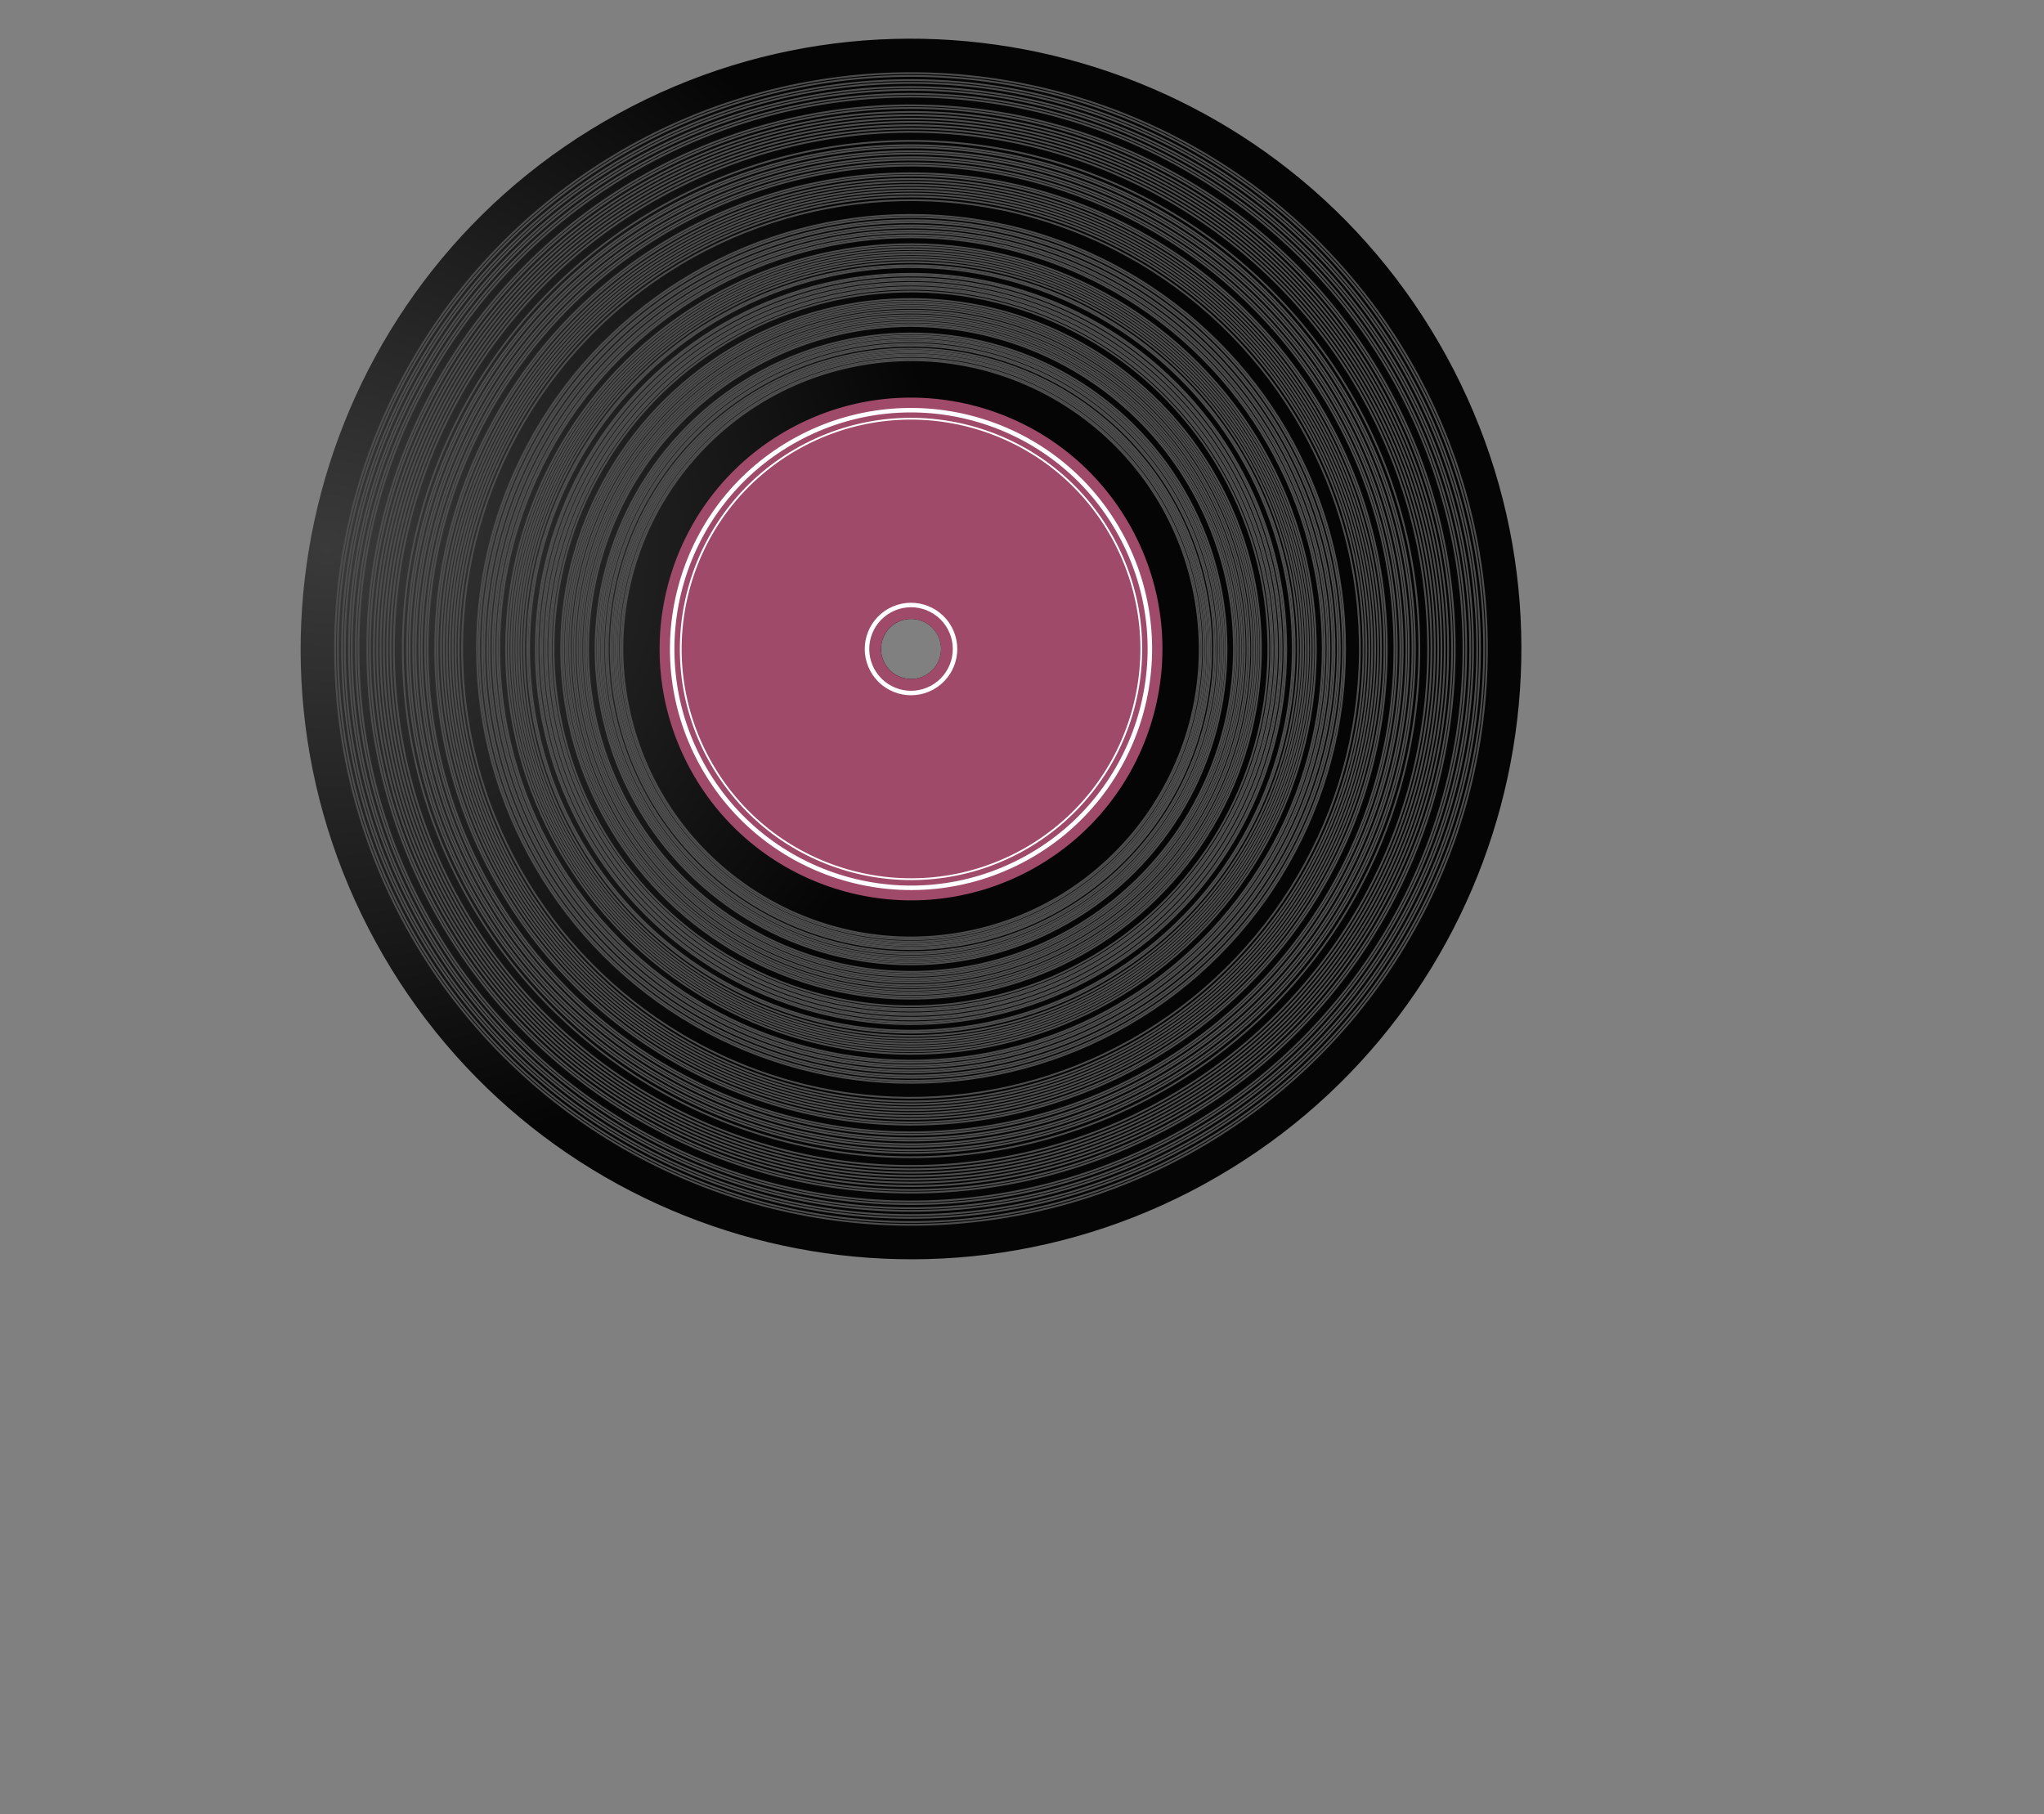 <?xml version="1.0" encoding="UTF-8"?>
<svg xmlns="http://www.w3.org/2000/svg" width="396.52" height="351.99" xmlns:xlink="http://www.w3.org/1999/xlink" viewBox="0 0 396.52 351.99">
  <rect x="0" y="0" width="396.52" height="351.99" fill="#808080" stroke="none"/>
  <defs>
    <radialGradient id="radial-gradient" cx="63.37" cy="106.19" fx="63.37" fy="106.19" r="119.97" gradientUnits="userSpaceOnUse">
      <stop offset="0" stop-color="#3a3a3a"/>
      <stop offset="1" stop-color="#050505"/>
    </radialGradient>
  </defs>
  <g id="transparent">
    <rect y="0" width="300" height="250" fill="none"/>
  </g>
  <g id="record">
    <path d="m233.57,229.76c57.35-31.39,78.4-103.33,47.01-160.69C249.19,11.72,177.25-9.33,119.89,22.07c-57.35,31.39-78.4,103.33-47.01,160.69,31.39,57.35,103.33,78.4,160.69,47.01Zm-59.63-108.96c2.82-1.54,6.36-.51,7.91,2.31,1.54,2.82.51,6.36-2.31,7.91-2.82,1.54-6.36.51-7.91-2.31-1.54-2.82-.51-6.36,2.31-7.91Z" fill="url(#radial-gradient)"/>
    <circle cx="176.73" cy="125.91" r="111.72" transform="translate(-37.27 161.85) rotate(-45)" fill="none" stroke="#4d4d4d" stroke-width=".35"/>
    <circle cx="176.73" cy="125.91" r="111.18" transform="translate(-37.27 161.85) rotate(-45)" fill="none" stroke="#4d4d4d" stroke-width=".35"/>
    <circle cx="176.73" cy="125.91" r="110.37" transform="translate(-37.27 161.85) rotate(-45)" fill="none" stroke="#4d4d4d" stroke-width=".35"/>
    <circle cx="176.73" cy="125.91" r="109.83" transform="translate(-37.27 161.85) rotate(-45)" fill="none" stroke="#4d4d4d" stroke-width=".35"/>
    <circle cx="176.73" cy="125.91" r="109.02" transform="translate(-37.27 161.85) rotate(-45)" fill="none" stroke="#4d4d4d" stroke-width=".35"/>
    <circle cx="176.73" cy="125.91" r="108.49" transform="translate(-5.87 8.67) rotate(-2.76)" fill="none" stroke="#4d4d4d" stroke-width=".35"/>
    <circle cx="176.73" cy="125.91" r="107.7" transform="translate(-37.27 161.85) rotate(-45)" fill="none" stroke="#4d4d4d" stroke-width=".35"/>
    <circle cx="176.73" cy="125.91" r="105.47" transform="translate(-37.27 161.85) rotate(-45)" fill="none" stroke="#4d4d4d" stroke-width=".35"/>
    <circle cx="176.73" cy="125.91" r="104.96" transform="translate(-37.27 161.85) rotate(-45)" fill="none" stroke="#4d4d4d" stroke-width=".35"/>
    <circle cx="176.73" cy="125.91" r="104.2" transform="translate(-38.16 95.77) rotate(-27.48)" fill="none" stroke="#4d4d4d" stroke-width=".35"/>
    <circle cx="176.73" cy="125.91" r="103.55" transform="translate(23.88 279.94) rotate(-80.69)" fill="none" stroke="#4d4d4d" stroke-width=".35"/>
    <circle cx="176.73" cy="125.91" r="102.9" transform="translate(-37.27 161.85) rotate(-45)" fill="none" stroke="#4d4d4d" stroke-width=".35"/>
    <circle cx="176.73" cy="125.91" r="102.26" transform="translate(-29.23 57.6) rotate(-17.12)" fill="none" stroke="#4d4d4d" stroke-width=".35"/>
    <circle cx="176.73" cy="125.91" r="101.61" transform="translate(-34.82 77.59) rotate(-22.6)" fill="none" stroke="#4d4d4d" stroke-width=".35"/>
    <circle cx="176.73" cy="125.91" r="100.96" transform="translate(-37.27 161.85) rotate(-45)" fill="none" stroke="#4d4d4d" stroke-width=".35"/>
    <circle cx="176.73" cy="125.91" r="100.32" transform="translate(-35.66 81.42) rotate(-23.64)" fill="none" stroke="#4d4d4d" stroke-width=".35"/>
    <circle cx="176.73" cy="125.91" r="107.18" transform="translate(-20.85 36.19) rotate(-11.04)" fill="none" stroke="#4d4d4d" stroke-width=".35"/>
    <circle cx="176.73" cy="125.91" r="97.75" transform="translate(31.54 287.19) rotate(-83.47)" fill="none" stroke="#4d4d4d" stroke-width=".35"/>
    <circle cx="176.73" cy="125.91" r="98.59" transform="translate(6.71 260.75) rotate(-73.88)" fill="none" stroke="#4d4d4d" stroke-width=".35"/>
    <circle cx="176.73" cy="125.91" r="97.28" transform="translate(-28.53 55.51) rotate(-16.54)" fill="none" stroke="#4d4d4d" stroke-width=".35"/>
    <circle cx="176.73" cy="125.91" r="96.57" transform="translate(-7.2 10.77) rotate(-3.42)" fill="none" stroke="#4d4d4d" stroke-width=".35"/>
    <circle cx="176.73" cy="125.91" r="96.1" transform="translate(-19.63 33.56) rotate(-10.28)" fill="none" stroke="#4d4d4d" stroke-width=".35"/>
    <circle cx="176.73" cy="125.91" r="95.39" transform="translate(5.66 259.41) rotate(-73.44)" fill="none" stroke="#4d4d4d" stroke-width=".35"/>
    <circle cx="176.73" cy="125.91" r="94.93" transform="translate(-8.61 13.06) rotate(-4.13)" fill="none" stroke="#4d4d4d" stroke-width=".35"/>
    <circle cx="176.73" cy="125.91" r="94.24" transform="translate(-5.53 8.14) rotate(-2.6)" fill="none" stroke="#4d4d4d" stroke-width=".35"/>
    <circle cx="176.73" cy="125.91" r="92.29" transform="translate(-26.41 49.61) rotate(-14.88)" fill="none" stroke="#4d4d4d" stroke-width=".35"/>
    <circle cx="176.73" cy="125.91" r="91.84" transform="translate(-37.27 161.85) rotate(-45)" fill="none" stroke="#4d4d4d" stroke-width=".35"/>
    <circle cx="176.73" cy="125.91" r="91.18" transform="translate(-37.27 161.85) rotate(-45)" fill="none" stroke="#4d4d4d" stroke-width=".35"/>
    <circle cx="176.73" cy="125.91" r="90.61" transform="translate(-37.27 161.85) rotate(-45)" fill="none" stroke="#4d4d4d" stroke-width=".35"/>
    <circle cx="176.73" cy="125.91" r="90.04" transform="translate(-27.16 51.65) rotate(-15.45)" fill="none" stroke="#4d4d4d" stroke-width=".35"/>
    <circle cx="176.73" cy="125.91" r="89.47" transform="translate(-27.02 51.25) rotate(-15.34)" fill="none" stroke="#4d4d4d" stroke-width=".35"/>
    <circle cx="176.73" cy="125.91" r="88.91" transform="translate(-37.27 161.85) rotate(-45)" fill="none" stroke="#4d4d4d" stroke-width=".35"/>
    <circle cx="176.73" cy="125.91" r="88.34" transform="translate(23.31 279.38) rotate(-80.48)" fill="none" stroke="#4d4d4d" stroke-width=".35"/>
    <circle cx="176.73" cy="125.91" r="87.78" transform="translate(47.73 300.4) rotate(-88.99)" fill="none" stroke="#4d4d4d" stroke-width=".35"/>
    <circle cx="176.73" cy="125.91" r="87.08" transform="translate(-17.2 28.56) rotate(-8.81)" fill="none" stroke="#4d4d4d" stroke-width=".35"/>
    <circle cx="176.73" cy="125.91" r="93.78" transform="translate(-37.27 161.85) rotate(-45)" fill="none" stroke="#4d4d4d" stroke-width=".35"/>
    <circle cx="176.73" cy="125.91" r="84.2" transform="translate(-8.11 12.23) rotate(-3.88)" fill="none" stroke="#4d4d4d" stroke-width=".35"/>
    <circle cx="176.73" cy="125.91" r="83.8" transform="translate(-6.4 9.51) rotate(-3.03)" fill="none" stroke="#4d4d4d" stroke-width=".35"/>
    <circle cx="176.73" cy="125.91" r="83.19" transform="translate(-37.27 161.85) rotate(-45)" fill="none" stroke="#4d4d4d" stroke-width=".35"/>
    <circle cx="176.73" cy="125.91" r="82.79" transform="translate(-36.02 83.17) rotate(-24.11)" fill="none" stroke="#4d4d4d" stroke-width=".35"/>
    <circle cx="176.73" cy="125.91" r="82.17" transform="translate(7.66 261.94) rotate(-74.29)" fill="none" stroke="#4d4d4d" stroke-width=".35"/>
    <circle cx="176.73" cy="125.91" r="81.77" transform="translate(-37.27 161.85) rotate(-45)" fill="none" stroke="#4d4d4d" stroke-width=".35"/>
    <circle cx="176.73" cy="125.91" r="81.18" transform="translate(-37.27 161.85) rotate(-45)" fill="none" stroke="#4d4d4d" stroke-width=".35"/>
    <circle cx="176.73" cy="125.91" r="80.26" transform="translate(-37.27 161.85) rotate(-45)" fill="none" stroke="#4d4d4d" stroke-width=".35"/>
    <circle cx="176.73" cy="125.91" r="79.88" transform="translate(-37.27 161.85) rotate(-45)" fill="none" stroke="#4d4d4d" stroke-width=".35"/>
    <circle cx="176.73" cy="125.91" r="78.54" transform="translate(-26.16 48.95) rotate(-14.69)" fill="none" stroke="#4d4d4d" stroke-width=".35"/>
    <path d="m245.2,88.44c20.7,37.81,6.82,85.24-30.99,105.94-37.81,20.7-85.24,6.82-105.94-31-20.7-37.81-6.82-85.24,30.99-105.94,37.81-20.7,85.24-6.82,105.94,30.99Z" fill="none" stroke="#4d4d4d" stroke-width=".35"/>
    <circle cx="176.73" cy="125.91" r="77.56" transform="translate(-30.4 61.24) rotate(-18.13)" fill="none" stroke="#4d4d4d" stroke-width=".35"/>
    <circle cx="176.73" cy="125.91" r="77.07" transform="translate(-36.26 84.41) rotate(-24.44)" fill="none" stroke="#4d4d4d" stroke-width=".35"/>
    <circle cx="176.73" cy="125.91" r="76.59" transform="translate(-37.27 161.85) rotate(-45)" fill="none" stroke="#4d4d4d" stroke-width=".35"/>
    <circle cx="176.73" cy="125.91" r="76.1" transform="translate(-25.48 47.18) rotate(-14.19)" fill="none" stroke="#4d4d4d" stroke-width=".35"/>
    <circle cx="176.73" cy="125.91" r="75.61" transform="translate(-34.29 75.35) rotate(-21.99)" fill="none" stroke="#4d4d4d" stroke-width=".35"/>
    <circle cx="176.73" cy="125.91" r="80.79" transform="translate(-37.27 161.85) rotate(-45)" fill="none" stroke="#4d4d4d" stroke-width=".35"/>
    <circle cx="176.73" cy="125.91" r="74.44" transform="translate(-28.66 55.89) rotate(-16.64)" fill="none" stroke="#4d4d4d" stroke-width=".35"/>
    <circle cx="176.73" cy="125.91" r="75.07" transform="translate(-24.94 206.02) rotate(-57.13)" fill="none" stroke="#4d4d4d" stroke-width=".35"/>
    <circle cx="176.73" cy="125.91" r="74.08" transform="translate(-13.21 230.85) rotate(-64.39)" fill="none" stroke="#4d4d4d" stroke-width=".35"/>
    <circle cx="176.73" cy="125.91" r="72.79" transform="translate(-39.82 139.81) rotate(-39.14)" fill="none" stroke="#4d4d4d" stroke-width=".35"/>
    <circle cx="176.73" cy="125.91" r="72.44" transform="translate(-39.4 106.5) rotate(-30.34)" fill="none" stroke="#4d4d4d" stroke-width=".35"/>
    <circle cx="176.73" cy="125.91" r="71.9" transform="translate(-36.47 85.48) rotate(-24.73)" fill="none" stroke="#4d4d4d" stroke-width=".35"/>
    <circle cx="176.73" cy="125.91" r="71.55" transform="translate(-1.9 249.11) rotate(-70.06)" fill="none" stroke="#4d4d4d" stroke-width=".35"/>
    <circle cx="176.73" cy="125.91" r="71.03" transform="translate(-40.26 128) rotate(-36.02)" fill="none" stroke="#4d4d4d" stroke-width=".35"/>
    <circle cx="176.73" cy="125.91" r="70.19" transform="translate(-37.27 161.85) rotate(-45)" fill="none" stroke="#4d4d4d" stroke-width=".35"/>
    <circle cx="176.73" cy="125.91" r="69.85" transform="translate(-30.14 60.4) rotate(-17.9)" fill="none" stroke="#4d4d4d" stroke-width=".35"/>
    <circle cx="176.73" cy="125.91" r="69.34" transform="translate(11.84 266.98) rotate(-76.02)" fill="none" stroke="#4d4d4d" stroke-width=".35"/>
    <circle cx="176.73" cy="125.91" r="65.24" transform="translate(-31.98 185.3) rotate(-51.35)" fill="none" stroke="#4d4d4d" stroke-width=".35"/>
    <circle cx="176.73" cy="125.91" r="67.87" transform="translate(-25.7 47.75) rotate(-14.36)" fill="none" stroke="#4d4d4d" stroke-width=".35"/>
    <path d="m235.89,93.54c17.88,32.67,5.89,73.66-26.78,91.54-32.67,17.88-73.66,5.89-91.54-26.78-17.88-32.67-5.89-73.65,26.78-91.54,32.67-17.88,73.66-5.89,91.54,26.78Z" fill="none" stroke="#4d4d4d" stroke-width=".35"/>
    <circle cx="176.73" cy="125.91" r="67.01" transform="translate(-20.44 35.3) rotate(-10.79)" fill="none" stroke="#4d4d4d" stroke-width=".35"/>
    <path d="m235.14,93.95c17.66,32.26,5.82,72.72-26.44,90.38-32.26,17.66-72.72,5.82-90.38-26.44-17.66-32.26-5.82-72.72,26.44-90.38,32.26-17.66,72.72-5.82,90.38,26.44Z" fill="none" stroke="#4d4d4d" stroke-width=".35"/>
    <circle cx="176.73" cy="125.91" r="66.16" transform="translate(-39.49 144.27) rotate(-40.32)" fill="none" stroke="#4d4d4d" stroke-width=".35"/>
    <circle cx="176.73" cy="125.91" r="64.74" transform="translate(-31.87 66.13) rotate(-19.48)" fill="none" stroke="#4d4d4d" stroke-width=".35"/>
    <circle cx="176.73" cy="125.91" r="64.33" transform="translate(-18.19 221.29) rotate(-61.54)" fill="none" stroke="#4d4d4d" stroke-width=".35"/>
    <circle cx="176.73" cy="125.91" r="63.92" transform="translate(-31.39 64.48) rotate(-19.02)" fill="none" stroke="#4d4d4d" stroke-width=".35"/>
    <circle cx="176.73" cy="125.91" r="63.45" transform="translate(-31.88 185.65) rotate(-51.45)" fill="none" stroke="#4d4d4d" stroke-width=".35"/>
    <circle cx="176.73" cy="125.91" r="63.04" transform="translate(-31.42 64.59) rotate(-19.05)" fill="none" stroke="#4d4d4d" stroke-width=".35"/>
    <path d="m231.68,95.84c16.61,30.35,5.47,68.41-24.88,85.02-30.35,16.61-68.41,5.47-85.02-24.88-16.61-30.35-5.47-68.41,24.88-85.02,30.35-16.61,68.41-5.47,85.02,24.88Z" fill="none" stroke="#4d4d4d" stroke-width=".35"/>
    <path d="m234.31,94.4c17.4,31.8,5.73,71.69-26.07,89.09-31.8,17.4-71.69,5.73-89.09-26.07-17.4-31.8-5.73-71.69,26.07-89.09,31.8-17.4,71.69-5.73,89.09,26.07Z" fill="none" stroke="#4d4d4d" stroke-width=".35"/>
    <circle cx="176.73" cy="125.91" r="58.83" transform="translate(-39.65 109.52) rotate(-31.14)" fill="none" stroke="#4d4d4d" stroke-width=".35"/>
    <circle cx="176.73" cy="125.91" r="61.2" transform="translate(-24.22 44.03) rotate(-13.3)" fill="none" stroke="#4d4d4d" stroke-width=".35"/>
    <circle cx="176.73" cy="125.91" r="60.81" transform="translate(-29.57 193.2) rotate(-53.53)" fill="none" stroke="#4d4d4d" stroke-width=".35"/>
    <circle cx="176.73" cy="125.91" r="60.43" transform="translate(-40.12 133.82) rotate(-37.56)" fill="none" stroke="#4d4d4d" stroke-width=".35"/>
    <circle cx="176.73" cy="125.91" r="60.04" transform="translate(-38.53 98.52) rotate(-28.21)" fill="none" stroke="#4d4d4d" stroke-width=".35"/>
    <circle cx="176.73" cy="125.91" r="59.66" transform="translate(-35.8 82.09) rotate(-23.82)" fill="none" stroke="#4d4d4d" stroke-width=".35"/>
    <circle cx="176.73" cy="125.91" r="59.19" transform="translate(-37.27 161.85) rotate(-45)" fill="none" stroke="#4d4d4d" stroke-width=".35"/>
    <circle cx="176.73" cy="125.91" r="55.99" transform="translate(-18.12 30.4) rotate(-9.36)" fill="none" stroke="#4d4d4d" stroke-width=".35"/>
    <circle cx="176.73" cy="125.91" r="58.25" transform="translate(5.38 259.05) rotate(-73.32)" fill="none" stroke="#4d4d4d" stroke-width=".35"/>
    <path d="m227.5,98.13c15.35,28.04,5.06,63.21-22.98,78.56-28.04,15.35-63.21,5.06-78.56-22.98-15.35-28.04-5.06-63.21,22.99-78.56,28.04-15.35,63.21-5.06,78.56,22.98Z" fill="none" stroke="#4d4d4d" stroke-width=".35"/>
    <circle cx="176.73" cy="125.91" r="57.51" transform="translate(-13.93 229.52) rotate(-63.99)" fill="none" stroke="#4d4d4d" stroke-width=".35"/>
    <path d="m226.86,98.48c15.15,27.69,4.99,62.41-22.69,77.57-27.69,15.15-62.41,4.99-77.57-22.69-15.15-27.69-4.99-62.41,22.69-77.56,27.69-15.15,62.41-4.99,77.57,22.69Z" fill="none" stroke="#4d4d4d" stroke-width=".35"/>
    <circle cx="176.73" cy="125.91" r="56.78" transform="translate(-16.67 27.5) rotate(-8.5)" fill="none" stroke="#4d4d4d" stroke-width=".35"/>
    <circle cx="176.73" cy="125.91" r="56.33" transform="translate(31.98 287.58) rotate(-83.63)" fill="none" stroke="#4d4d4d" stroke-width=".35"/>
    <circle cx="176.73" cy="125.91" r="70.69" transform="translate(-2.44 3.49) rotate(-1.12)" fill="none" stroke="#4d4d4d" stroke-width=".35"/>
    <path d="m200.14,168.69c23.63-12.93,32.3-42.56,19.37-66.19-12.93-23.62-42.56-32.29-66.19-19.36-23.63,12.93-32.3,42.56-19.36,66.19,12.93,23.63,42.56,32.29,66.19,19.36Zm-26.21-47.89c2.82-1.54,6.36-.51,7.91,2.31,1.54,2.82.51,6.36-2.31,7.91-2.82,1.54-6.36.51-7.91-2.31-1.54-2.82-.51-6.36,2.31-7.91Z" fill="#9e4a68"/>
    <path d="m217.37,103.67c12.28,22.45,4.05,50.6-18.4,62.89-22.45,12.28-50.6,4.05-62.88-18.4-12.28-22.45-4.05-50.6,18.4-62.88,22.45-12.28,50.6-4.05,62.88,18.4Z" fill="none" stroke="#fff" stroke-width=".87"/>
    <path d="m215.91,104.47c11.84,21.64,3.9,48.78-17.74,60.62-21.64,11.84-48.78,3.9-60.62-17.74-11.84-21.64-3.9-48.78,17.74-60.62,21.64-11.84,48.78-3.9,60.62,17.74Z" fill="none" stroke="#fff" stroke-width=".35"/>
    <path d="m184.22,121.82c2.26,4.14.75,9.32-3.39,11.59-4.14,2.26-9.32.75-11.59-3.39-2.26-4.14-.75-9.32,3.39-11.59,4.14-2.26,9.32-.75,11.59,3.39Z" fill="none" stroke="#fff" stroke-width=".87"/>
  </g>
</svg>